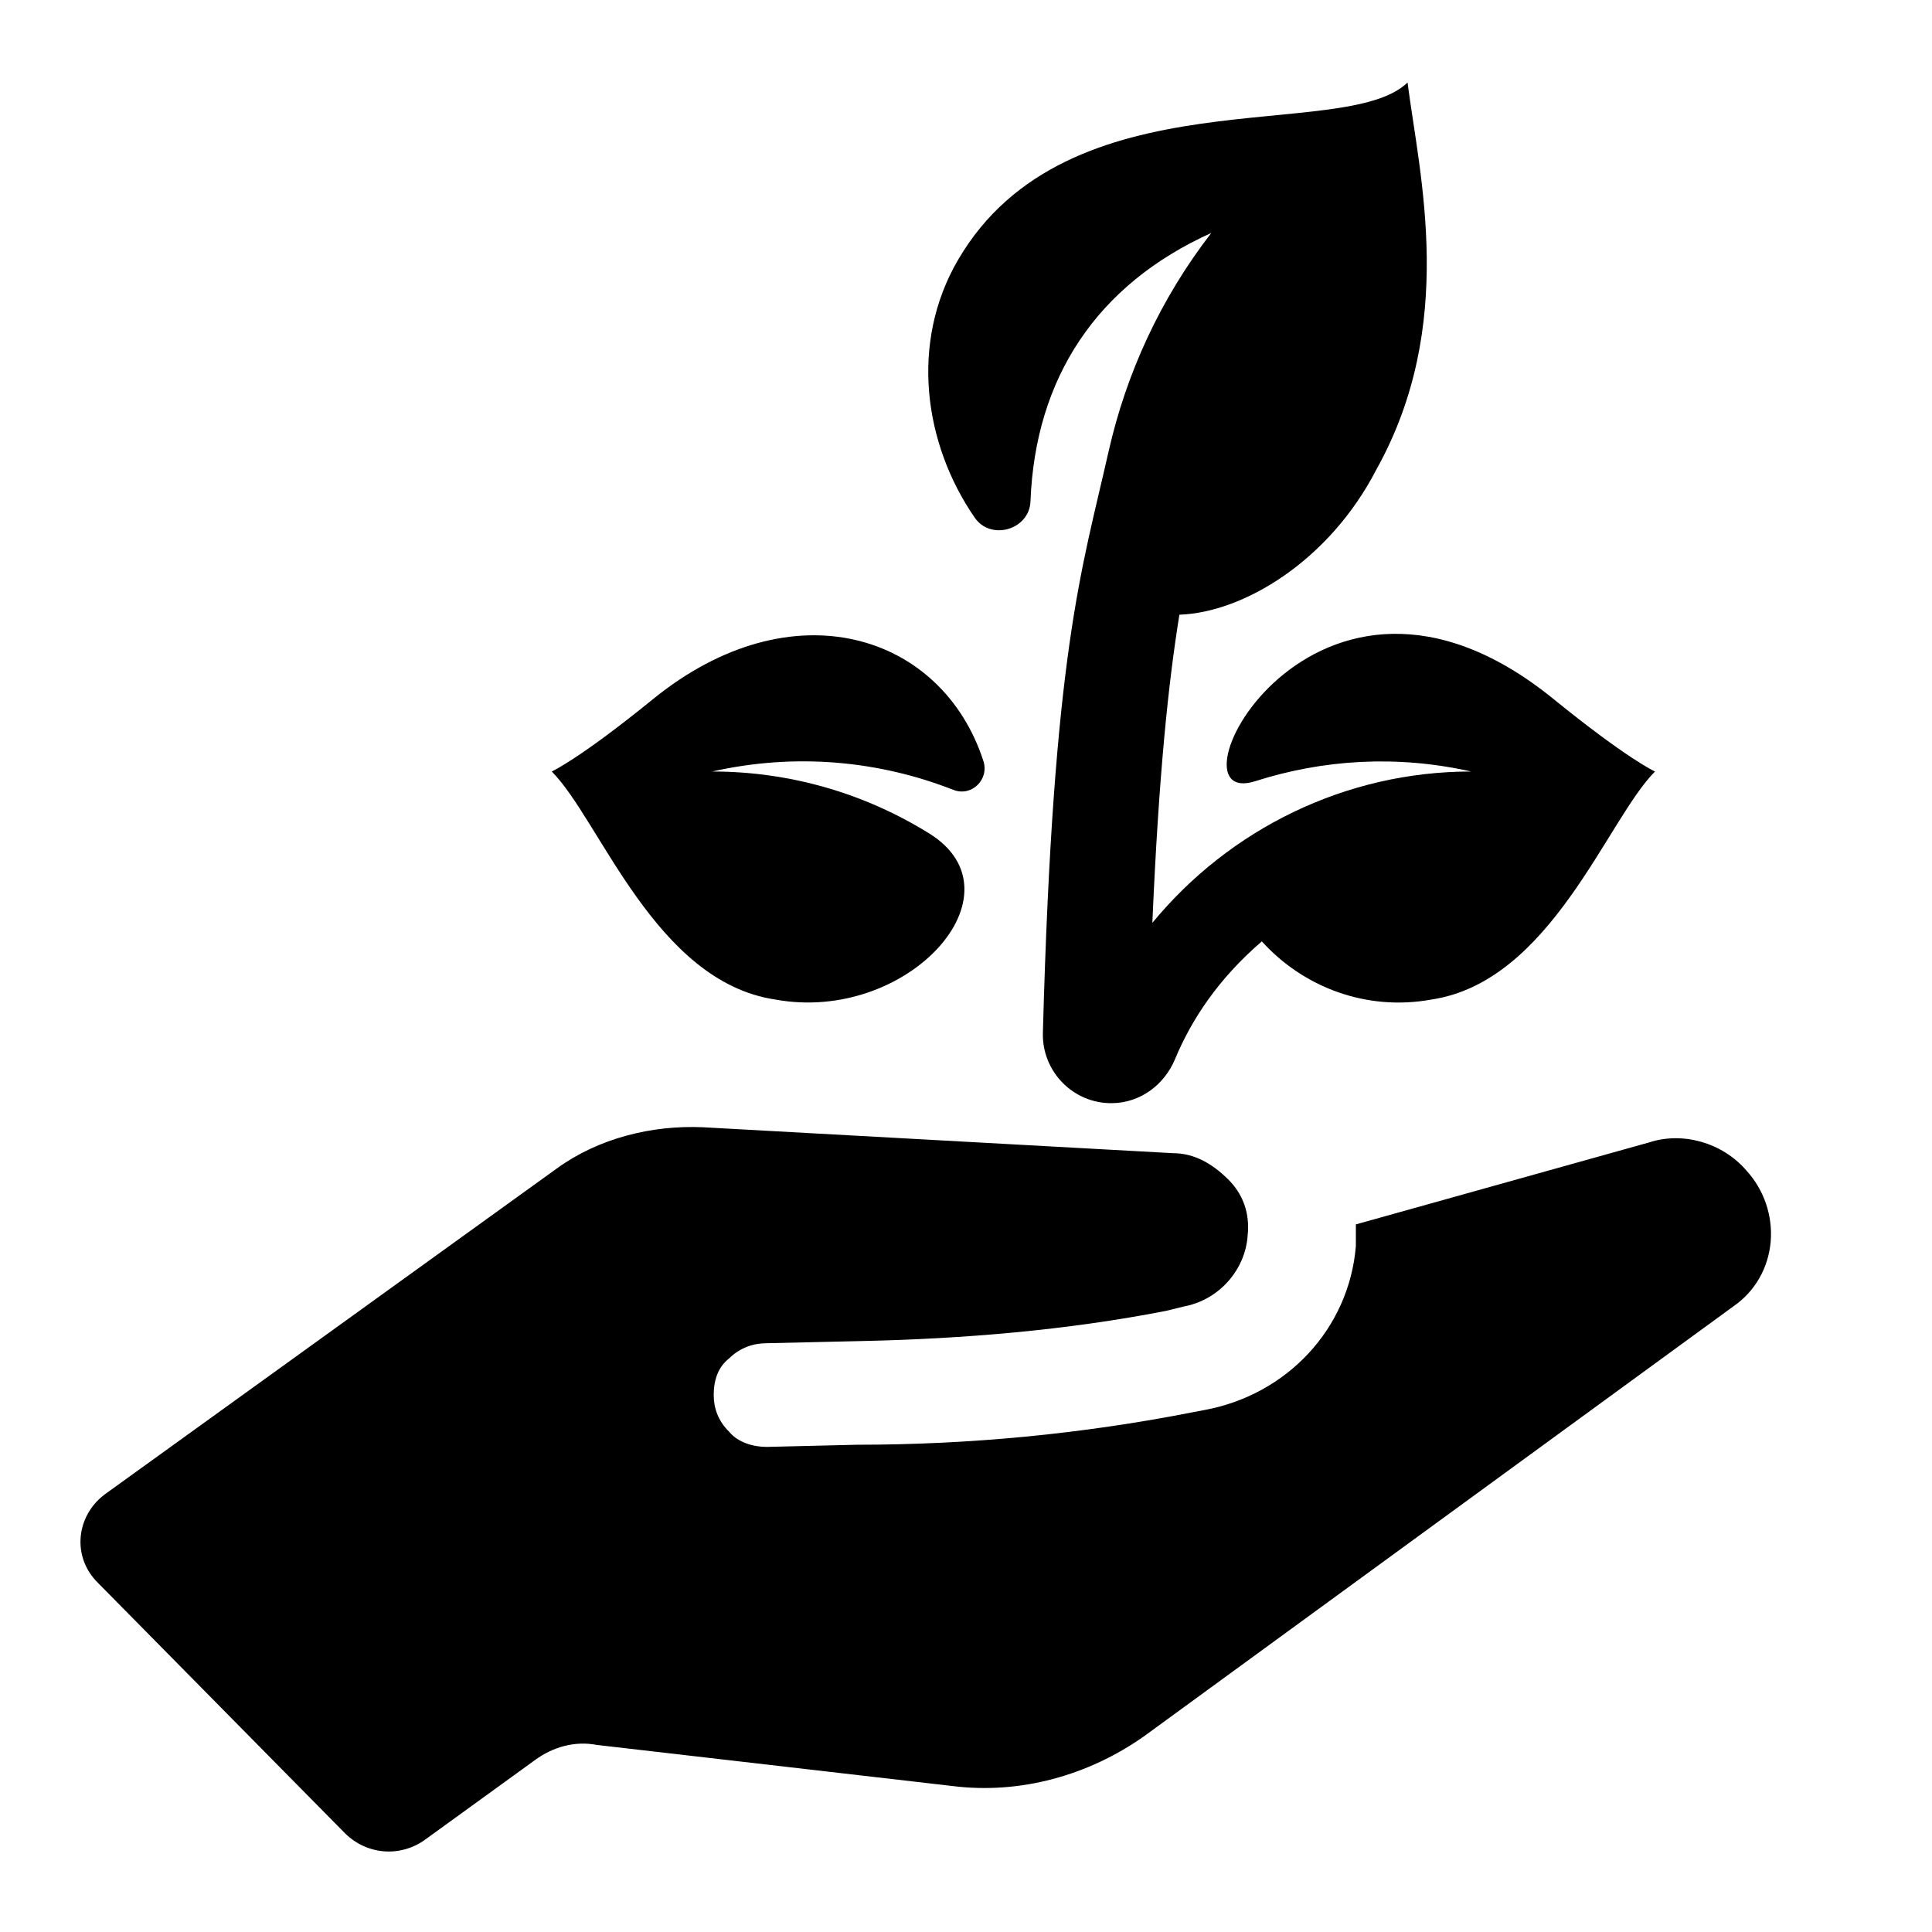 <svg width="24" height="24" viewBox="0 0 24 24" fill="none" xmlns="http://www.w3.org/2000/svg">
<path d="M11.843 9.812C12.069 9.901 12.291 9.684 12.216 9.453C11.702 7.87 9.842 7.28 8.113 8.684C7.204 9.423 6.862 9.58 6.854 9.584C7.453 10.183 8.138 12.195 9.633 12.417C11.279 12.716 12.737 11.096 11.544 10.354C10.76 9.867 9.837 9.584 8.847 9.584C9.885 9.35 10.921 9.45 11.843 9.812Z" fill="currentColor"/>
<path d="M19.299 8.684C16.315 6.26 14.411 10.083 15.594 9.704C16.435 9.435 17.353 9.376 18.275 9.584C16.713 9.584 15.274 10.299 14.315 11.464C14.394 9.634 14.513 8.488 14.651 7.636C15.449 7.609 16.512 6.965 17.095 5.838C18.101 4.037 17.635 2.191 17.485 1.025C16.698 1.791 13.264 0.894 11.902 3.227C11.3 4.258 11.475 5.512 12.108 6.43C12.308 6.721 12.787 6.581 12.801 6.228C12.86 4.695 13.624 3.536 15.047 2.894C14.408 3.721 13.989 4.648 13.772 5.605C13.436 7.097 13.084 8.075 12.955 12.829C12.942 13.311 13.332 13.71 13.815 13.704C14.164 13.7 14.463 13.478 14.597 13.156C14.801 12.666 15.134 12.159 15.675 11.694C16.188 12.262 16.971 12.564 17.78 12.417C19.268 12.196 19.963 10.18 20.559 9.584C20.55 9.58 20.209 9.423 19.299 8.684Z" fill="currentColor"/>
<path d="M20.488 14.191L16.843 15.21C16.843 15.291 16.843 15.398 16.843 15.479C16.76 16.498 15.993 17.33 14.951 17.518L14.814 17.544C13.444 17.813 12.046 17.947 10.648 17.947L9.524 17.974C9.359 17.974 9.168 17.92 9.058 17.786C8.921 17.652 8.866 17.491 8.866 17.33C8.866 17.142 8.921 16.981 9.058 16.874C9.195 16.74 9.359 16.686 9.524 16.686L10.703 16.659C11.963 16.632 13.252 16.525 14.485 16.284L14.705 16.23C15.143 16.149 15.472 15.774 15.499 15.344C15.527 15.076 15.445 14.835 15.253 14.647C15.061 14.459 14.842 14.325 14.568 14.325L8.729 14.003C8.099 13.976 7.441 14.137 6.92 14.513L1.301 18.564C0.944 18.832 0.889 19.342 1.218 19.664L4.288 22.776C4.563 23.045 4.974 23.072 5.275 22.857L6.646 21.864C6.865 21.703 7.139 21.623 7.413 21.676L11.826 22.186C12.676 22.294 13.526 22.052 14.211 21.569L21.53 16.23C21.804 16.042 21.968 15.747 21.996 15.425C22.023 15.103 21.914 14.781 21.694 14.54C21.393 14.191 20.899 14.056 20.488 14.191Z" fill="currentColor"/>
</svg>
